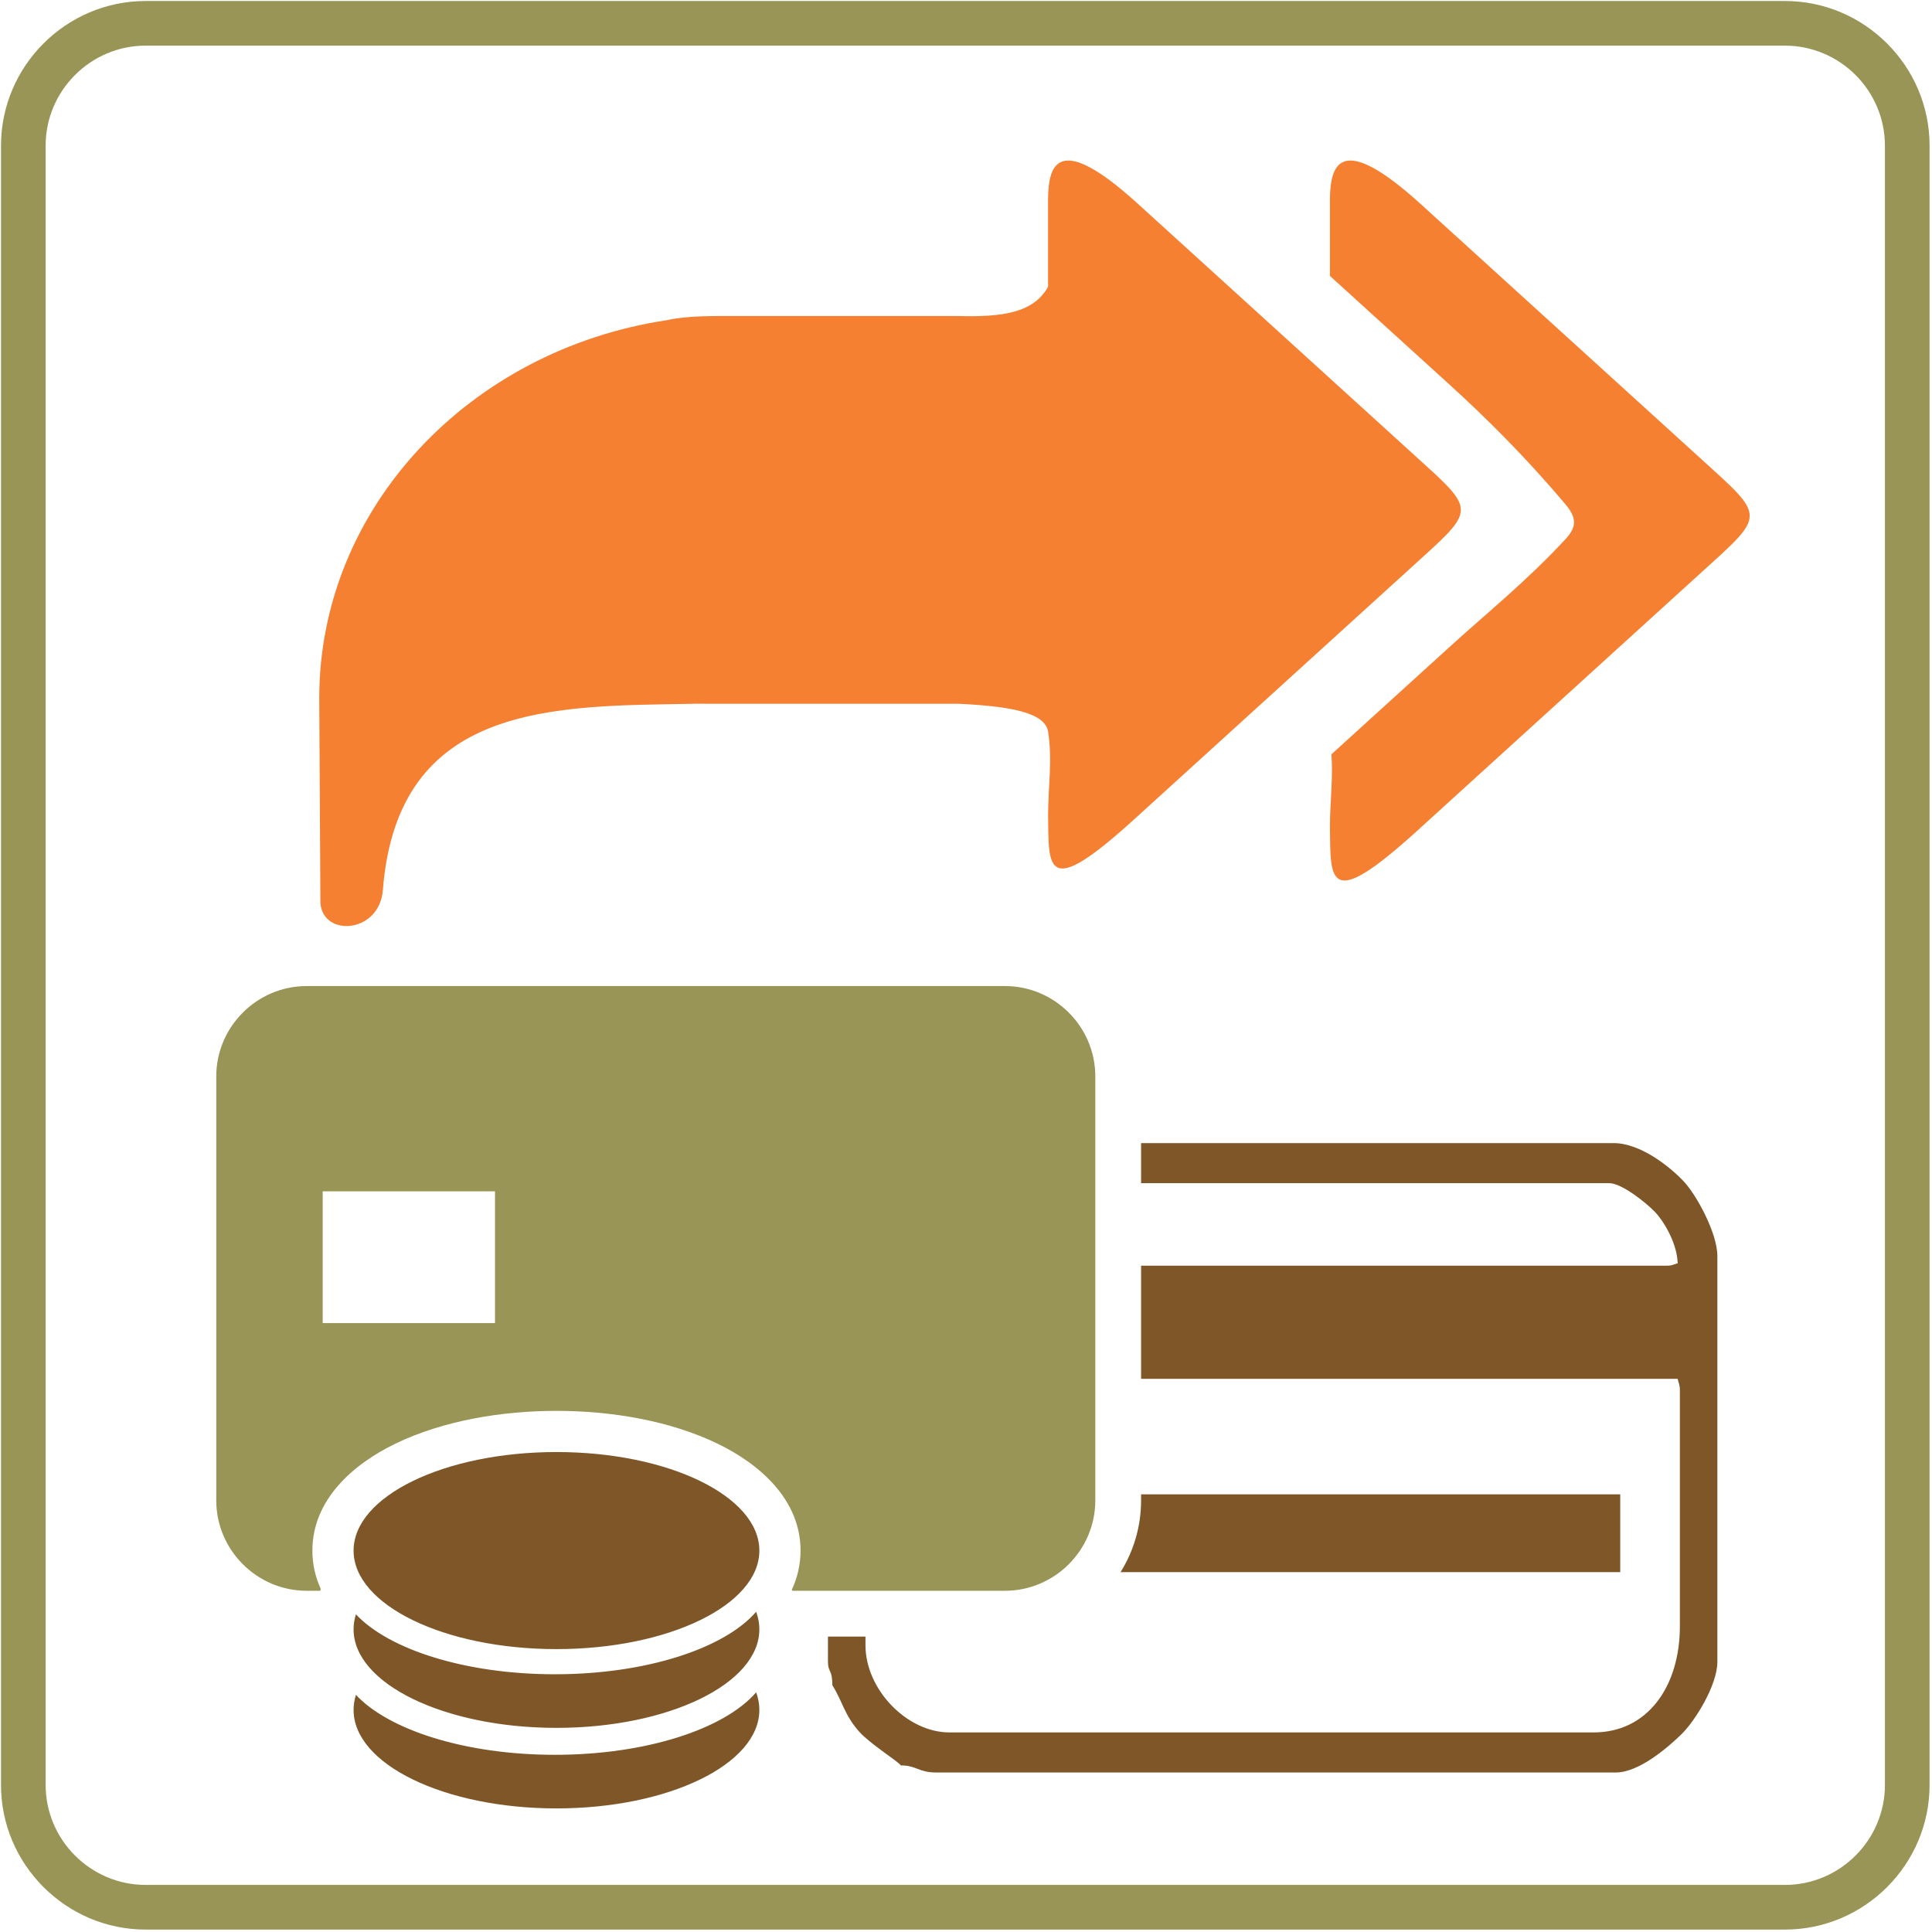 <?xml version="1.0" encoding="utf-8"?>
<!DOCTYPE svg PUBLIC "-//W3C//DTD SVG 1.1//EN" "http://www.w3.org/Graphics/SVG/1.1/DTD/svg11.dtd">
<svg version="1.1" xmlns="http://www.w3.org/2000/svg" xmlns:xlink="http://www.w3.org/1999/xlink" x="0px" y="0px" width="216px" height="216px" viewBox="0 0 216 216" enable-background="new 0 0 216 216" xml:space="preserve">
<path id="_x33_" fill-rule="evenodd" clip-rule="evenodd" fill="#F58031" d="M148.854,84.335c0.199,2.685-0.166,5.382-0.166,8.071
	c0.077,6.003-0.35,9.659,9.752,0.478l31.572-28.703c7.486-6.802,7.466-6.237-0.012-13.041c-10.374-9.43-20.748-18.859-31.122-28.289
	c-9.232-8.394-10.138-4.23-10.19-0.595v8.591l13.302,12.09c4.164,3.788,8.587,8.166,13.022,13.44
	c1.247,1.482,1.328,2.481,0.008,3.905c-4.325,4.671-8.77,8.239-13.014,12.1L148.854,84.335L148.854,84.335z M74.542,35.799
	c-22.025,3.314-38.849,20.973-38.849,42.257l0.126,22.517c-0.138,4.242,6.592,3.954,6.986-1.064
	C44.446,78.5,61.963,78.953,77.501,78.685v-0.012c0.394,0.004,0.816,0.006,1.268,0.006h28.392c5.743,0.286,9.671,0.957,10.017,3.122
	c0.5,3.109,0,6.243,0,9.364c0.077,5.904-0.346,9.499,9.586,0.471l31.053-28.224c7.355-6.689,7.339-6.135-0.017-12.825
	c-10.199-9.273-20.402-18.544-30.602-27.819c-9.082-8.251-9.968-4.157-10.021-0.585c0,3.292,0,6.584,0,9.874
	c-1.637,2.955-5.171,3.396-10.017,3.276c-9.641,0-17.12,0-26.761,0C77.702,35.333,75.836,35.504,74.542,35.799L74.542,35.799z"/>
<path id="_x32_" fill-rule="evenodd" clip-rule="evenodd" fill="#999557" d="M16.284,0.112h183.274
	c8.896,0,16.171,7.277,16.171,16.17v183.276c0,8.892-7.275,16.171-16.171,16.171H16.284c-8.895,0-16.172-7.279-16.172-16.171V16.282
	C0.112,7.389,7.389,0.112,16.284,0.112L16.284,0.112z M16.284,5.102h183.274c6.15,0,11.179,5.031,11.179,11.18v183.276
	c0,6.15-5.028,11.179-11.179,11.179H16.284c-6.149,0-11.182-5.028-11.182-11.179V16.282C5.102,10.132,10.134,5.102,16.284,5.102
	L16.284,5.102z M34.286,110.241h78.066c5.561,0,10.105,4.547,10.105,10.107v47.397c0,5.557-4.545,10.105-10.105,10.105H88.578
	l-0.047-0.126c0.616-1.324,0.971-2.782,0.971-4.366c0-5.666-4.519-9.643-9.237-11.934c-5.441-2.64-12.045-3.688-18.051-3.688
	s-12.61,1.048-18.05,3.688c-4.718,2.291-9.239,6.268-9.239,11.934c0,1.556,0.343,2.981,0.935,4.281l-0.067,0.211h-1.507
	c-5.559,0-10.108-4.549-10.108-10.105v-47.397C24.178,114.788,28.727,110.241,34.286,110.241L34.286,110.241z M36.077,133.196
	h19.267v14.725H36.077V133.196L36.077,133.196z"/>
<path id="_x31_" fill-rule="evenodd" clip-rule="evenodd" fill="#7E5628" d="M92.566,182.97v2.807c0,1.23,0.494,0.829,0.494,2.636
	c1.162,1.853,1.34,3.339,3.018,5.212c1.207,1.349,4.356,3.311,4.633,3.749c1.763,0,1.972,0.792,3.946,0.792h75.998
	c2.604,0,5.85-2.831,7.34-4.281c1.479-1.438,4.009-5.447,4.009-8.107v-45.33c0-2.64-2.388-6.913-3.761-8.367
	c-1.593-1.686-4.862-4.28-7.836-4.28h-52.831v4.479h52.336c1.434,0,4.236,2.283,5.122,3.226c1.089,1.153,2.485,3.606,2.53,5.735
	c-0.557,0.138-0.568,0.264-1.234,0.264h-58.754v12.648h59.988c0.126,0.593,0.248,0.605,0.248,1.32v26.353
	c0,6.678-3.583,11.86-9.627,11.86h-72.048c-4.704,0-9.376-4.769-9.376-9.752v-0.963H92.566L92.566,182.97z M125.28,175.764h55.865
	v-8.696h-53.57v0.679C127.575,170.687,126.734,173.433,125.28,175.764L125.28,175.764z M62.214,162.34
	c-12.524,0-22.683,4.936-22.683,11.02c0,6.081,10.159,11.012,22.683,11.012c12.527,0,22.683-4.931,22.683-11.012
	C84.897,167.275,74.741,162.34,62.214,162.34L62.214,162.34z M39.793,180.483c-0.172,0.545-0.262,1.109-0.262,1.678
	c0,6.081,10.159,11.016,22.683,11.016c12.527,0,22.683-4.935,22.683-11.016c0-0.67-0.124-1.328-0.359-1.966
	c-3.53,4.095-12.274,6.99-22.502,6.99C52.05,187.186,43.478,184.42,39.793,180.483L39.793,180.483z M39.793,189.489
	c-0.172,0.548-0.262,1.108-0.262,1.682c0,6.08,10.159,11.011,22.683,11.011c12.527,0,22.683-4.931,22.683-11.011
	c0-0.675-0.124-1.329-0.359-1.967c-3.53,4.091-12.274,6.986-22.502,6.986C52.05,196.19,43.478,193.429,39.793,189.489
	L39.793,189.489z"/>
</svg>
